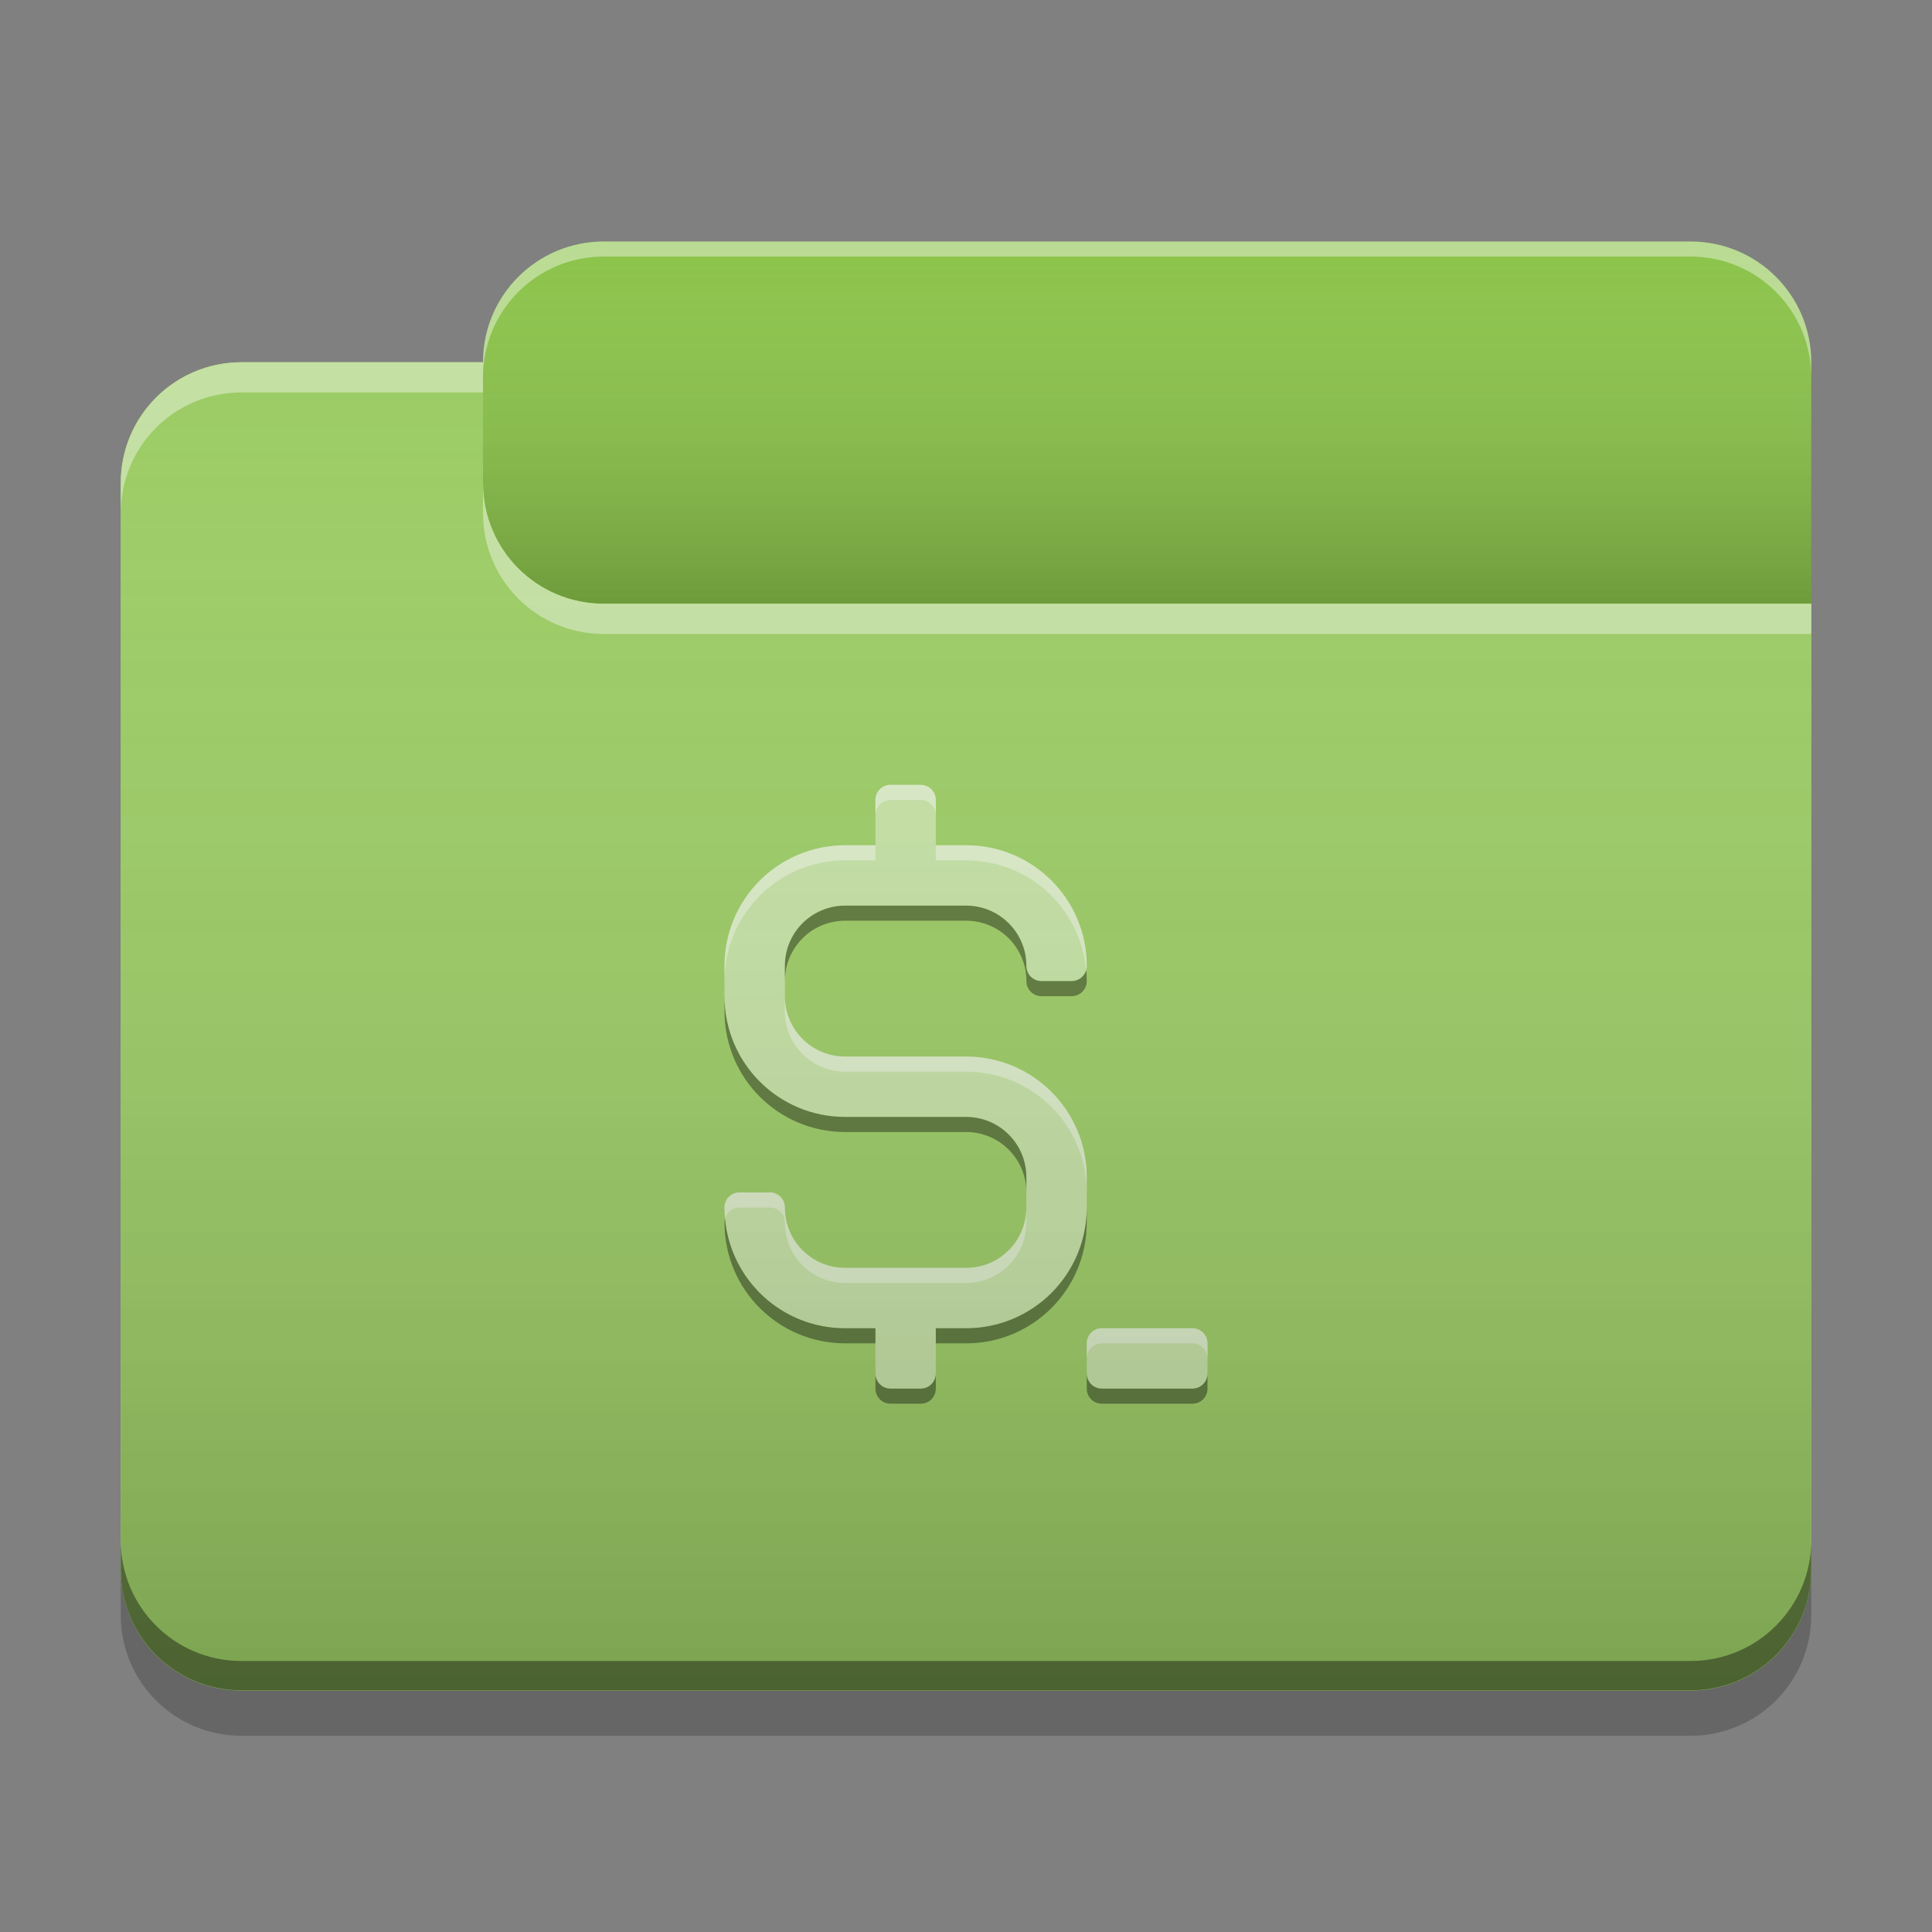 
<svg xmlns="http://www.w3.org/2000/svg" xmlns:xlink="http://www.w3.org/1999/xlink" width="64" height="64" viewBox="0 0 64 64" version="1.1">
<rect x="0" y="0" width="64" height="64" fill="#808080" stroke="none"/>
<defs>
<linearGradient id="linear0" gradientUnits="userSpaceOnUse" x1="10.054" y1="-209.708" x2="10.054" y2="-212.883" gradientTransform="matrix(3.78,0,0,3.78,0,812.598)">
<stop offset="0" style="stop-color:rgb(0%,0%,0%);stop-opacity:0.2;"/>
<stop offset="1" style="stop-color:rgb(100%,100%,100%);stop-opacity:0;"/>
</linearGradient>
<linearGradient id="linear1" gradientUnits="userSpaceOnUse" x1="8.996" y1="-200.183" x2="8.996" y2="-211.825" gradientTransform="matrix(3.78,0,0,3.78,0,812.598)">
<stop offset="0" style="stop-color:rgb(0%,0%,0%);stop-opacity:0.2;"/>
<stop offset="1" style="stop-color:rgb(100%,100%,100%);stop-opacity:0;"/>
</linearGradient>
</defs>
<g id="surface1">
<path style=" stroke:none;fill-rule:nonzero;fill:rgb(54.51%,76.471%,29.02%);fill-opacity:1;" d="M 20 8 L 56 8 C 58.211 8 60 9.789 60 12 L 60 24 C 60 26.211 58.211 28 56 28 L 20 28 C 17.789 28 16 26.211 16 24 L 16 12 C 16 9.789 17.789 8 20 8 Z M 20 8 "/>
<path style=" stroke:none;fill-rule:nonzero;fill:url(#linear0);" d="M 20 8 L 56 8 C 58.211 8 60 9.789 60 12 L 60 24 C 60 26.211 58.211 28 56 28 L 20 28 C 17.789 28 16 26.211 16 24 L 16 12 C 16 9.789 17.789 8 20 8 Z M 20 8 "/>
<path style=" stroke:none;fill-rule:nonzero;fill:rgb(61.176%,80%,39.608%);fill-opacity:1;" d="M 8 12 C 5.785 12 4 13.785 4 16 L 4 52 C 4 54.215 5.785 56 8 56 L 56 56 C 58.215 56 60 54.215 60 52 L 60 20 L 20 20 C 17.785 20 16 18.215 16 16 L 16 12 Z M 8 12 "/>
<path style=" stroke:none;fill-rule:nonzero;fill:rgb(61.176%,80%,39.608%);fill-opacity:1;" d="M 8 12 C 5.785 12 4 13.785 4 16 L 4 52 C 4 54.215 5.785 56 8 56 L 56 56 C 58.215 56 60 54.215 60 52 L 60 20 L 20 20 C 17.785 20 16 18.215 16 16 L 16 12 Z M 8 12 "/>
<path style=" stroke:none;fill-rule:nonzero;fill:rgb(0.392%,0.392%,0.392%);fill-opacity:0.4;" d="M 8 55.992 C 5.785 55.992 4 54.207 4 51.992 L 4 51.023 C 4 53.238 5.785 55.023 8 55.023 L 56 55.023 C 58.215 55.023 60 53.238 60 51.023 L 60 51.992 C 60 54.207 58.215 55.992 56 55.992 Z M 8 55.992 "/>
<path style=" stroke:none;fill-rule:nonzero;fill:rgb(0%,0%,0%);fill-opacity:0.2;" d="M 4 52 L 4 53.5 C 4 55.715 5.785 57.5 8 57.5 L 56 57.5 C 58.215 57.5 60 55.715 60 53.5 L 60 52 C 60 54.215 58.215 56 56 56 L 8 56 C 5.785 56 4 54.215 4 52 Z M 4 52 "/>
<path style=" stroke:none;fill-rule:nonzero;fill:rgb(100%,100%,100%);fill-opacity:0.4;" d="M 8 12 C 5.785 12 4 13.785 4 16 L 4 17 C 4 14.785 5.785 13 8 13 L 16 13 L 16 12 Z M 16 16 L 16 17 C 16 19.215 17.785 21 20 21 L 60 21 L 60 20 L 20 20 C 17.785 20 16 18.215 16 16 Z M 16 16 "/>
<path style=" stroke:none;fill-rule:nonzero;fill:rgb(100%,100%,100%);fill-opacity:0.4;" d="M 20 8 C 17.785 8 16 9.785 16 12 L 16 12.5 C 16 10.285 17.785 8.5 20 8.5 L 56 8.5 C 58.215 8.5 60 10.285 60 12.5 L 60 12 C 60 9.785 58.215 8 56 8 Z M 20 8 "/>
<path style=" stroke:none;fill-rule:nonzero;fill:rgb(77.255%,88.235%,64.706%);fill-opacity:1;" d="M 29.473 26 C 29.211 26.012 29 26.23 29 26.5 L 29 28 L 28 28 C 25.785 28 24 29.785 24 32 L 24 33 C 24 35.215 25.785 37 28 37 L 32 37 C 33.109 37 34 37.891 34 39 L 34 40 C 34 41.109 33.109 42 32 42 L 28 42 C 26.891 42 26 41.109 26 40 C 26 39.723 25.777 39.5 25.5 39.5 L 24.5 39.5 C 24.223 39.5 24 39.723 24 40 C 24 40.012 24 40.02 24 40.031 C 24.016 42.23 25.793 44 28 44 L 29 44 L 29 45.5 C 29 45.777 29.223 46 29.5 46 L 30.5 46 C 30.777 46 31 45.777 31 45.5 L 31 44 L 32 44 C 34.215 44 36 42.215 36 40 L 36 39 C 36 36.785 34.215 35 32 35 L 28 35 C 26.891 35 26 34.109 26 33 L 26 32 C 26 30.891 26.891 30 28 30 L 32 30 C 33.098 30 33.988 30.879 34 31.973 C 34 31.98 34 31.98 34 31.984 C 34 31.992 34 31.996 34 32 C 34 32.277 34.223 32.5 34.5 32.5 L 35.5 32.5 C 35.777 32.5 36 32.277 36 32 C 36 29.785 34.215 28 32 28 L 31 28 L 31 26.5 C 31 26.223 30.777 26 30.5 26 L 29.5 26 C 29.492 26 29.484 26 29.473 26 Z M 36.473 44 C 36.211 44.012 36 44.23 36 44.5 L 36 45.5 C 36 45.777 36.223 46 36.5 46 L 39.5 46 C 39.777 46 40 45.777 40 45.5 L 40 44.5 C 40 44.223 39.777 44 39.5 44 L 36.5 44 C 36.492 44 36.484 44 36.473 44 Z M 36.473 44 "/>
<path style=" stroke:none;fill-rule:nonzero;fill:rgb(99.608%,99.608%,99.608%);fill-opacity:0.4;" d="M 29.473 26 C 29.211 26.012 29 26.23 29 26.5 L 29 27 C 29 26.73 29.211 26.516 29.473 26.5 C 29.484 26.5 29.492 26.5 29.5 26.5 L 30.5 26.5 C 30.777 26.5 31 26.727 31 27 L 31 26.5 C 31 26.223 30.777 26 30.5 26 L 29.5 26 C 29.492 26 29.484 26 29.473 26 Z M 28 28 C 25.785 28 24 29.785 24 32 L 24 32.5 C 24 30.285 25.785 28.5 28 28.5 L 29 28.5 L 29 28 Z M 31 28 L 31 28.5 L 32 28.5 C 34.09 28.5 35.793 30.09 35.98 32.129 C 35.992 32.086 36 32.043 36 32 C 36 29.785 34.215 28 32 28 Z M 26 33 L 26 33.5 C 26 34.609 26.891 35.5 28 35.5 L 32 35.5 C 34.215 35.5 36 37.285 36 39.5 L 36 39 C 36 36.785 34.215 35 32 35 L 28 35 C 26.891 35 26 34.109 26 33 Z M 24.5 39.5 C 24.223 39.5 24 39.723 24 40 C 24 40.012 24 40.02 24 40.031 C 24 40.141 24.012 40.25 24.02 40.359 C 24.078 40.152 24.27 40 24.5 40 L 25.5 40 C 25.777 40 26 40.223 26 40.5 C 26 41.609 26.891 42.5 28 42.5 L 32 42.5 C 33.109 42.5 34 41.609 34 40.5 L 34 40 C 34 41.109 33.109 42 32 42 L 28 42 C 26.891 42 26 41.109 26 40 C 26 39.723 25.777 39.5 25.5 39.5 Z M 36.473 44 C 36.211 44.012 36 44.23 36 44.5 L 36 45 C 36 44.73 36.211 44.516 36.473 44.5 C 36.484 44.5 36.492 44.5 36.5 44.5 L 39.5 44.5 C 39.777 44.5 40 44.723 40 45 L 40 44.5 C 40 44.223 39.777 44 39.5 44 L 36.5 44 C 36.492 44 36.484 44 36.473 44 Z M 36.473 44 "/>
<path style=" stroke:none;fill-rule:nonzero;fill:rgb(0%,0%,0%);fill-opacity:0.4;" d="M 28 30 C 26.891 30 26 30.891 26 32 L 26 32.5 C 26 31.391 26.891 30.5 28 30.5 L 32 30.5 C 33.098 30.5 33.988 31.379 34 32.473 C 34 32.477 34 32.484 34 32.484 C 34 32.488 34 32.496 34 32.5 C 34 32.777 34.223 33 34.5 33 L 35.5 33 C 35.777 33 36 32.777 36 32.5 C 36 32.379 35.992 32.258 35.984 32.137 C 35.922 32.348 35.73 32.5 35.5 32.5 L 34.5 32.5 C 34.223 32.5 34 32.277 34 32 C 34 31.996 34 31.988 34 31.984 C 34 31.984 34 31.977 34 31.973 C 33.988 30.879 33.098 30 32 30 Z M 24 33 L 24 33.5 C 24 35.715 25.785 37.5 28 37.5 L 32 37.5 C 33.109 37.5 34 38.391 34 39.5 L 34 39 C 34 37.891 33.109 37 32 37 L 28 37 C 25.785 37 24 35.215 24 33 Z M 36 40 C 36 42.215 34.215 44 32 44 L 31 44 L 31 44.5 L 32 44.5 C 34.215 44.5 36 42.715 36 40.5 Z M 24.016 40.367 C 24.008 40.41 24 40.453 24 40.5 C 24 40.512 24 40.52 24 40.531 C 24.016 42.73 25.793 44.5 28 44.5 L 29 44.5 L 29 44 L 28 44 C 25.906 44 24.203 42.41 24.016 40.367 Z M 29 45.5 L 29 46 C 29 46.277 29.223 46.5 29.5 46.5 L 30.5 46.5 C 30.777 46.5 31 46.277 31 46 L 31 45.5 C 31 45.777 30.777 46 30.5 46 L 29.5 46 C 29.223 46 29 45.777 29 45.5 Z M 36 45.5 L 36 46 C 36 46.277 36.223 46.5 36.5 46.5 L 39.5 46.5 C 39.777 46.5 40 46.277 40 46 L 40 45.5 C 40 45.777 39.777 46 39.5 46 L 36.5 46 C 36.223 46 36 45.777 36 45.5 Z M 36 45.5 "/>
<path style=" stroke:none;fill-rule:nonzero;fill:url(#linear1);" d="M 8 12 C 5.785 12 4 13.785 4 16 L 4 52 C 4 54.215 5.785 56 8 56 L 56 56 C 58.215 56 60 54.215 60 52 L 60 20 L 20 20 C 17.785 20 16 18.215 16 16 L 16 12 Z M 8 12 "/>
</g>
</svg>
